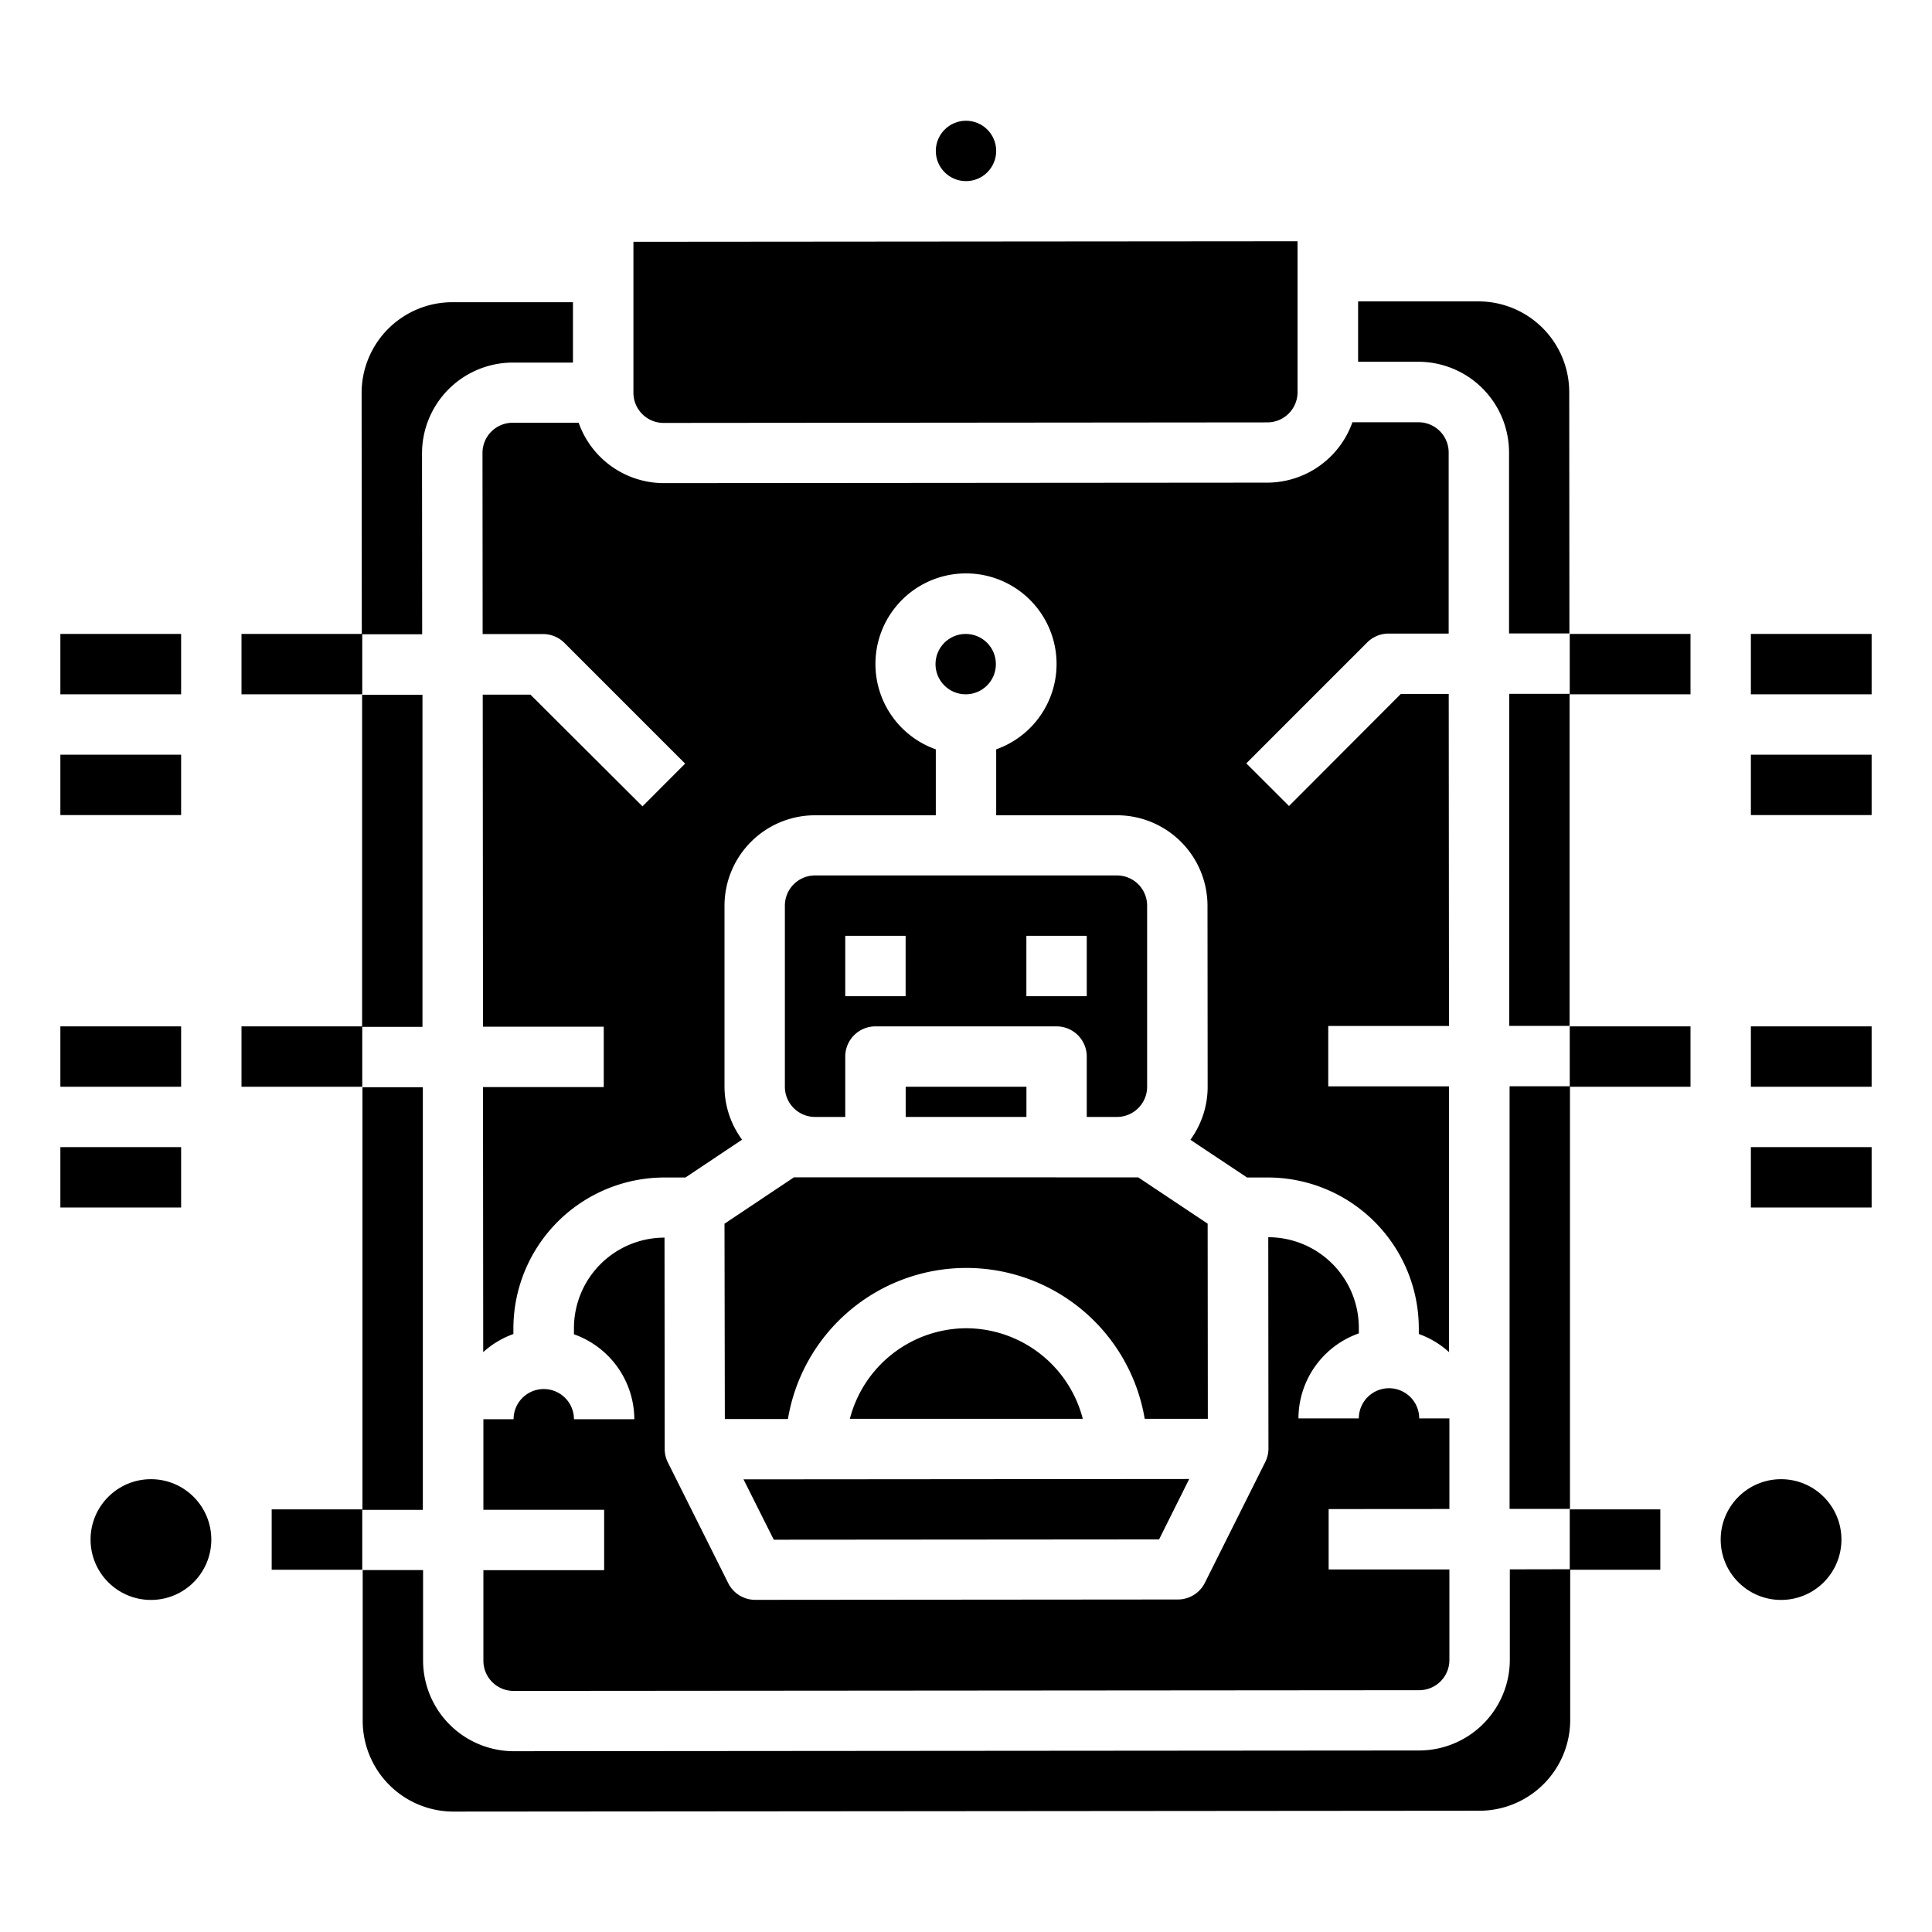 <svg xmlns="http://www.w3.org/2000/svg" viewBox="0 0 64 64" x="0px" y="0px"><g><circle cx="59" cy="51" r="2"></circle><circle cx="5" cy="51" r="2"></circle><rect x="30.002" y="36" width="4" height="1"></rect><path d="M37,29,27,29a1,1,0,0,0-1,1l0,6a1,1,0,0,0,1,1h1V35a1,1,0,0,1,1-1l6,0a1,1,0,0,1,1,1v2h1a1,1,0,0,0,1-1L38,30A1,1,0,0,0,37,29ZM30,33H28V31h2ZM36,33H34V31h2Z"></path><path d="M45.989,20.988h2l0-6a1,1,0,0,0-1-1H44.8a3,3,0,0,1-2.814,2l-20,.016a2.994,2.994,0,0,1-2.817-2H16.983a1,1,0,0,0-1,1l.005,6h2a1,1,0,0,1,.708.292l4,4-1.413,1.415-3.71-3.7H15.991l.009,11,4,0,0,2-4,0,.007,8.78a2.994,2.994,0,0,1,1-.6v-.185a5.007,5.007,0,0,1,5-5h.7l1.875-1.253A2.97,2.97,0,0,1,24,36.007l0-6a3,3,0,0,1,3-3l4,0,0-2.184a3,3,0,1,1,2,0l0,2.184,4,0a3,3,0,0,1,3,3l.005,6a2.981,2.981,0,0,1-.572,1.75l1.877,1.249H42a5.005,5.005,0,0,1,5,5v.184a2.991,2.991,0,0,1,1,.6L48,35.987l-4,0,0-2,4,0-.009-11H46.405L42.7,26.7l-1.415-1.413,4-4A1,1,0,0,1,45.989,20.988Z"></path><circle cx="31.99" cy="22" r="1"></circle><path d="M48.013,49.987l0-3h-1a1,1,0,1,0-2,0l-2,0a2.994,2.994,0,0,1,2-2.817v-.185a3,3,0,0,0-3-3l.006,7a.993.993,0,0,1-.106.447l-2,4a1,1,0,0,1-.894.553l-14,.012a1,1,0,0,1-.895-.552l-2-4a1,1,0,0,1-.105-.447l-.006-7a3,3,0,0,0-3,3V44.2a3,3,0,0,1,2,2.814l-2,0a1,1,0,0,0-2,0h-1l0,3,4,0,0,2-4,0,0,3a1,1,0,0,0,1,1l30-.024a1,1,0,0,0,1-1l0-3-4,0,0-2Z"></path><rect x="49.995" y="22.984" width="2" height="11"></rect><rect x="50.007" y="35.984" width="2" height="14"></rect><rect x="11.995" y="23.016" width="2" height="11"></rect><rect x="12.007" y="36.016" width="2" height="14"></rect><path d="M41.983,13.992a1,1,0,0,0,1-1l0-5-22,.018,0,5a1,1,0,0,0,1,1Z"></path><path d="M51.983,12.984l.006,8-2,0,0-6a3.007,3.007,0,0,0-3-3h-2l0-2,4,0A3.01,3.01,0,0,1,51.983,12.984Z"></path><path d="M18.98,10.011l0,2h-2a3.01,3.01,0,0,0-3,3l.005,6-2,0-.006-8a3.008,3.008,0,0,1,3-3Z"></path><path d="M24.011,47.007l2.09,0A5.992,5.992,0,0,1,37.92,47l2.091,0-.006-6.464-2.3-1.534H37L27,39h-.7l-2.3,1.537Z"></path><path d="M52.015,51.983l0,5a3.01,3.01,0,0,1-3,3l-34,.028a3.009,3.009,0,0,1-3-3l0-5h2l0,3a3.009,3.009,0,0,0,3,3l30-.024a3.009,3.009,0,0,0,3-3l0-3Z"></path><path d="M32.008,44a4,4,0,0,0-3.855,3L35.869,47A4,4,0,0,0,32.008,44Z"></path><polygon points="25.632 51.005 38.396 50.995 39.394 48.994 24.63 49.006 25.632 51.005"></polygon><circle cx="32" cy="5" r="1"></circle><rect x="58" y="21" width="4" height="2"></rect><rect x="58" y="25" width="4" height="2"></rect><rect x="58" y="34" width="4" height="2"></rect><rect x="58" y="38" width="4" height="2"></rect><rect x="2" y="21" width="4" height="2"></rect><rect x="2" y="25" width="4" height="2"></rect><rect x="2" y="34" width="4" height="2"></rect><rect x="2" y="38" width="4" height="2"></rect><rect x="8" y="21" width="4" height="2"></rect><rect x="8" y="34" width="4" height="2"></rect><rect x="52" y="21" width="4" height="2"></rect><rect x="52" y="34" width="4" height="2"></rect><rect x="52" y="50" width="3" height="2"></rect><rect x="9" y="50" width="3" height="2"></rect></g></svg>